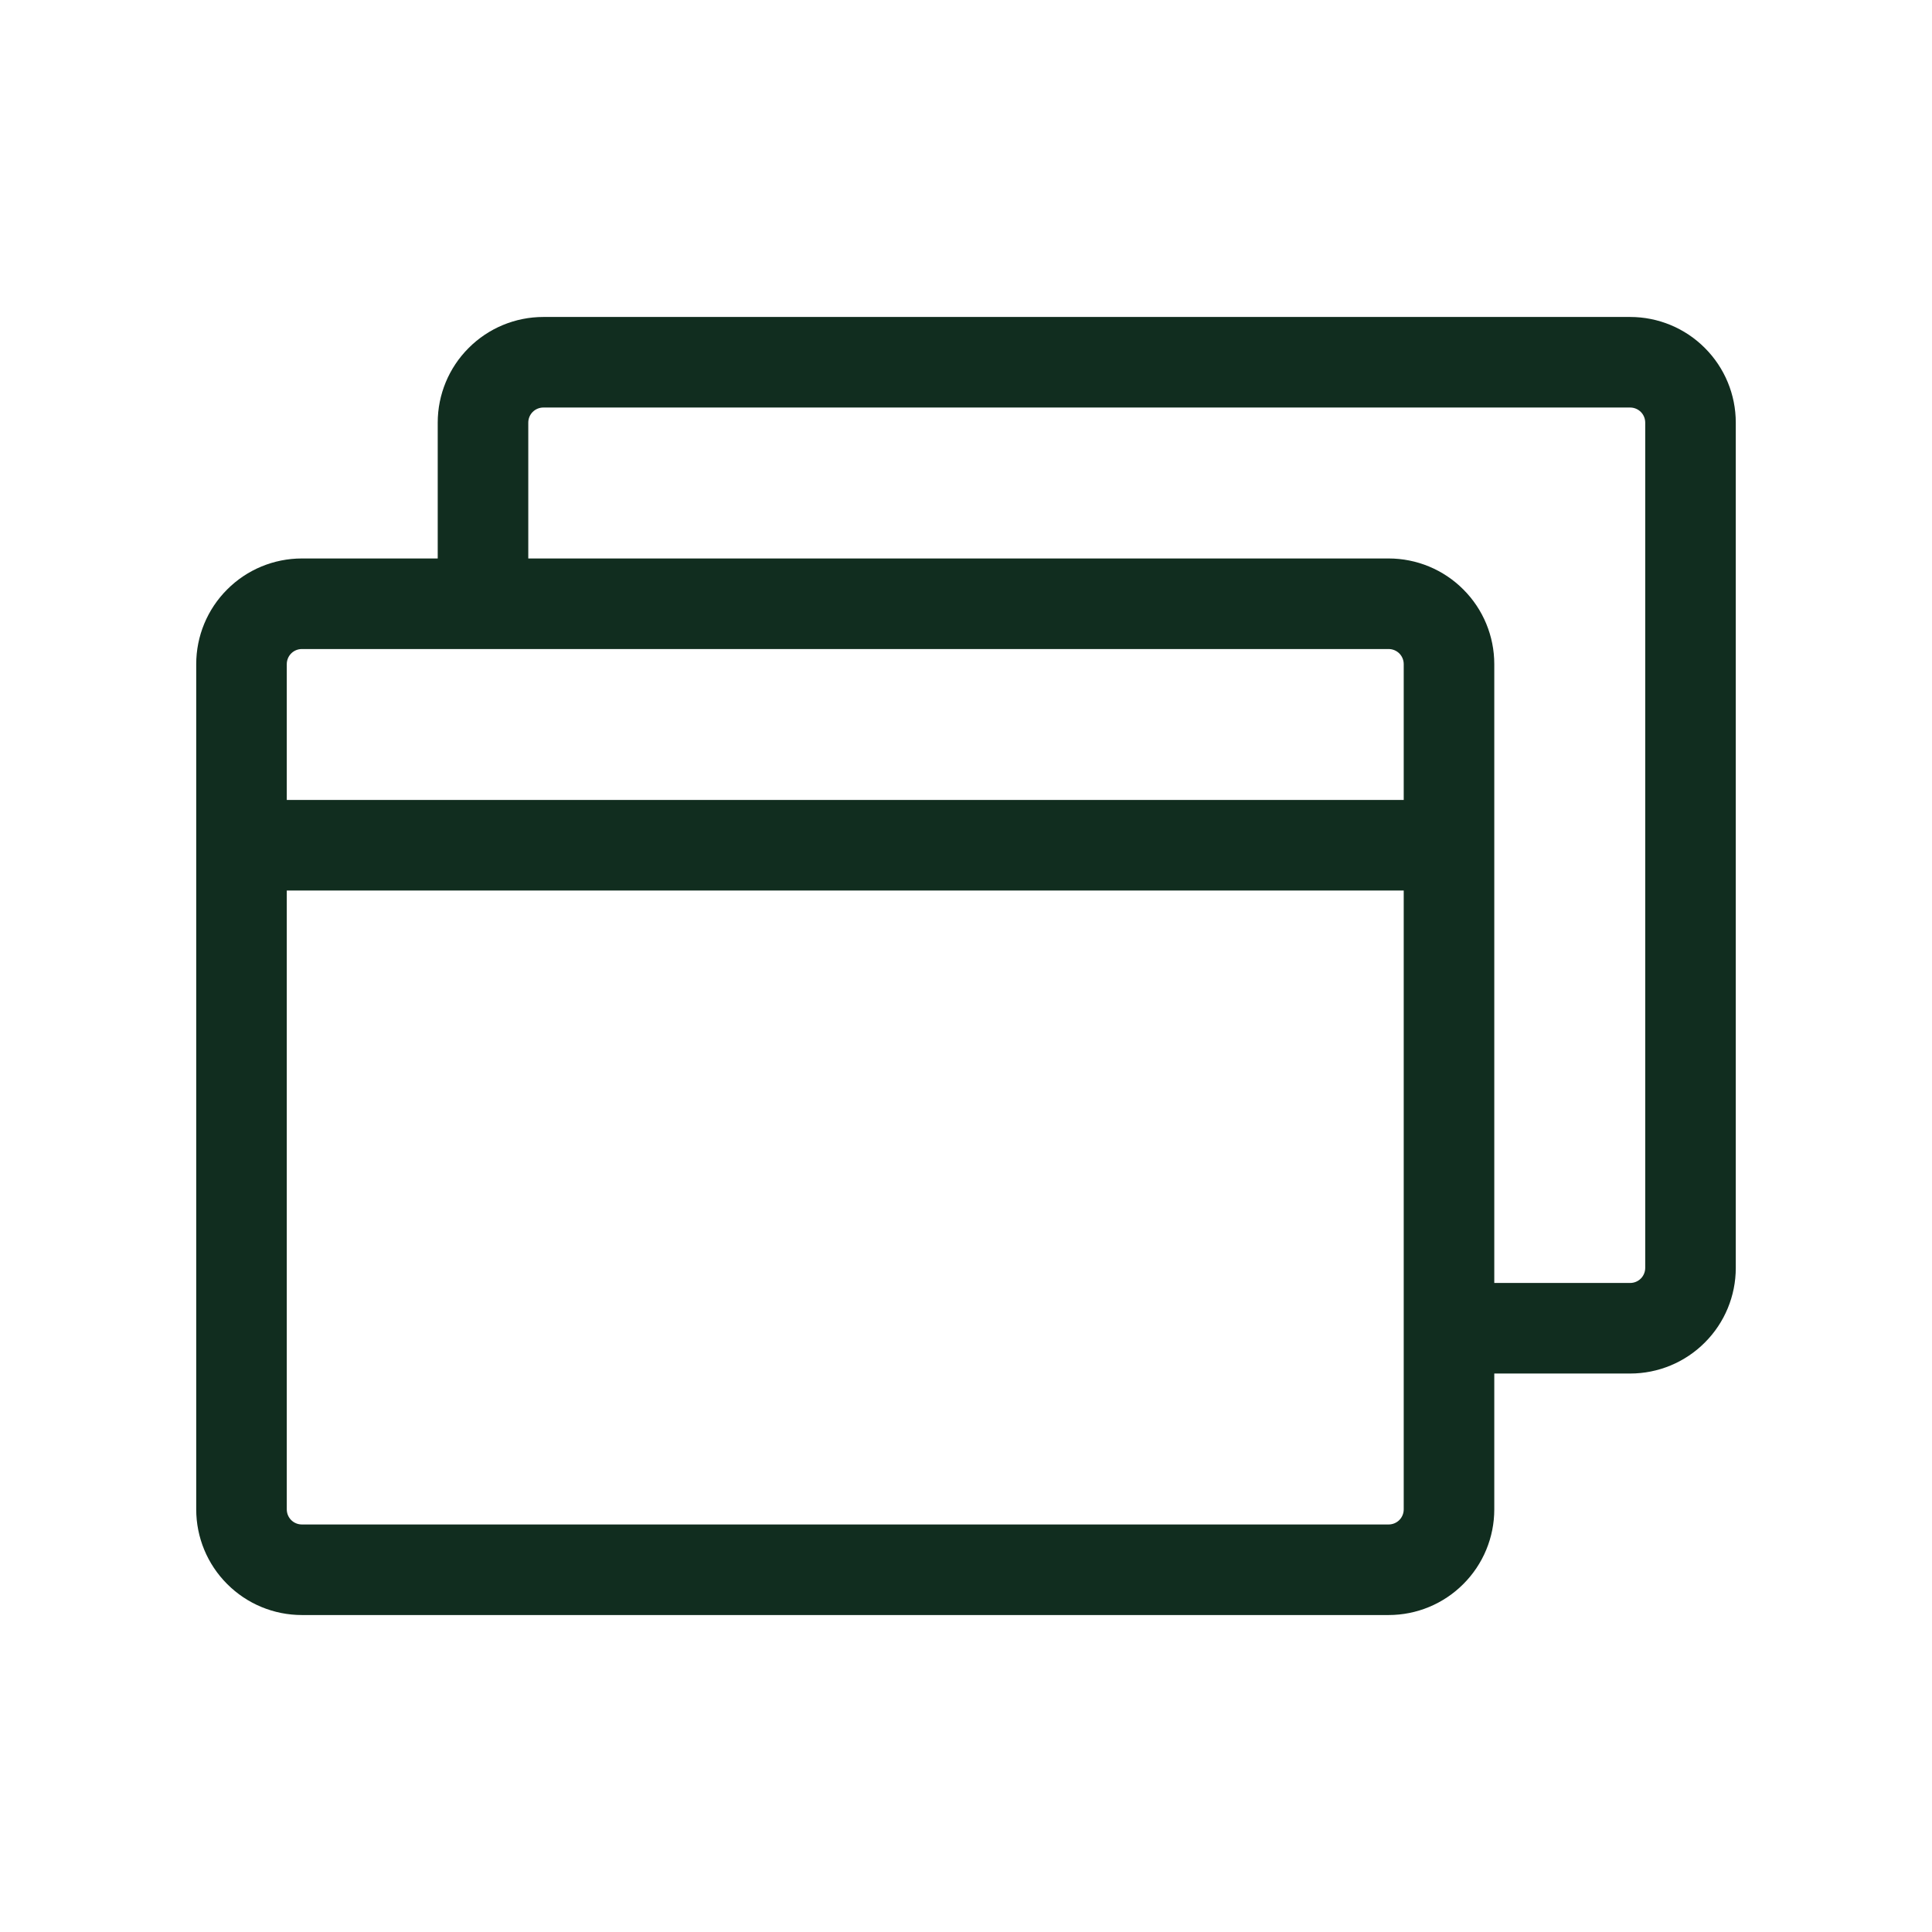 <svg width="32" height="32" viewBox="0 0 32 32" fill="none" xmlns="http://www.w3.org/2000/svg">
<path d="M27 5.25H9C8.536 5.25 8.091 5.434 7.763 5.763C7.434 6.091 7.25 6.536 7.25 7V9.25H5C4.536 9.25 4.091 9.434 3.763 9.763C3.434 10.091 3.25 10.536 3.25 11V25C3.25 25.464 3.434 25.909 3.763 26.237C4.091 26.566 4.536 26.75 5 26.75H23C23.464 26.75 23.909 26.566 24.237 26.237C24.566 25.909 24.75 25.464 24.75 25V22.75H27C27.464 22.75 27.909 22.566 28.237 22.237C28.566 21.909 28.75 21.464 28.75 21V7C28.75 6.536 28.566 6.091 28.237 5.763C27.909 5.434 27.464 5.25 27 5.25ZM5 10.75H23C23.066 10.75 23.13 10.776 23.177 10.823C23.224 10.87 23.25 10.934 23.25 11V13.25H4.75V11C4.75 10.934 4.776 10.87 4.823 10.823C4.87 10.776 4.934 10.75 5 10.75ZM23.25 25C23.25 25.066 23.224 25.13 23.177 25.177C23.13 25.224 23.066 25.25 23 25.25H5C4.934 25.25 4.87 25.224 4.823 25.177C4.776 25.13 4.75 25.066 4.75 25V14.75H23.25V25ZM27.25 21C27.25 21.066 27.224 21.13 27.177 21.177C27.13 21.224 27.066 21.25 27 21.25H24.75V11C24.75 10.536 24.566 10.091 24.237 9.763C23.909 9.434 23.464 9.25 23 9.25H8.75V7C8.75 6.934 8.776 6.87 8.823 6.823C8.87 6.776 8.934 6.75 9 6.75H27C27.066 6.75 27.13 6.776 27.177 6.823C27.224 6.87 27.25 6.934 27.25 7V21Z" fill="#112D1F"/>
</svg>
